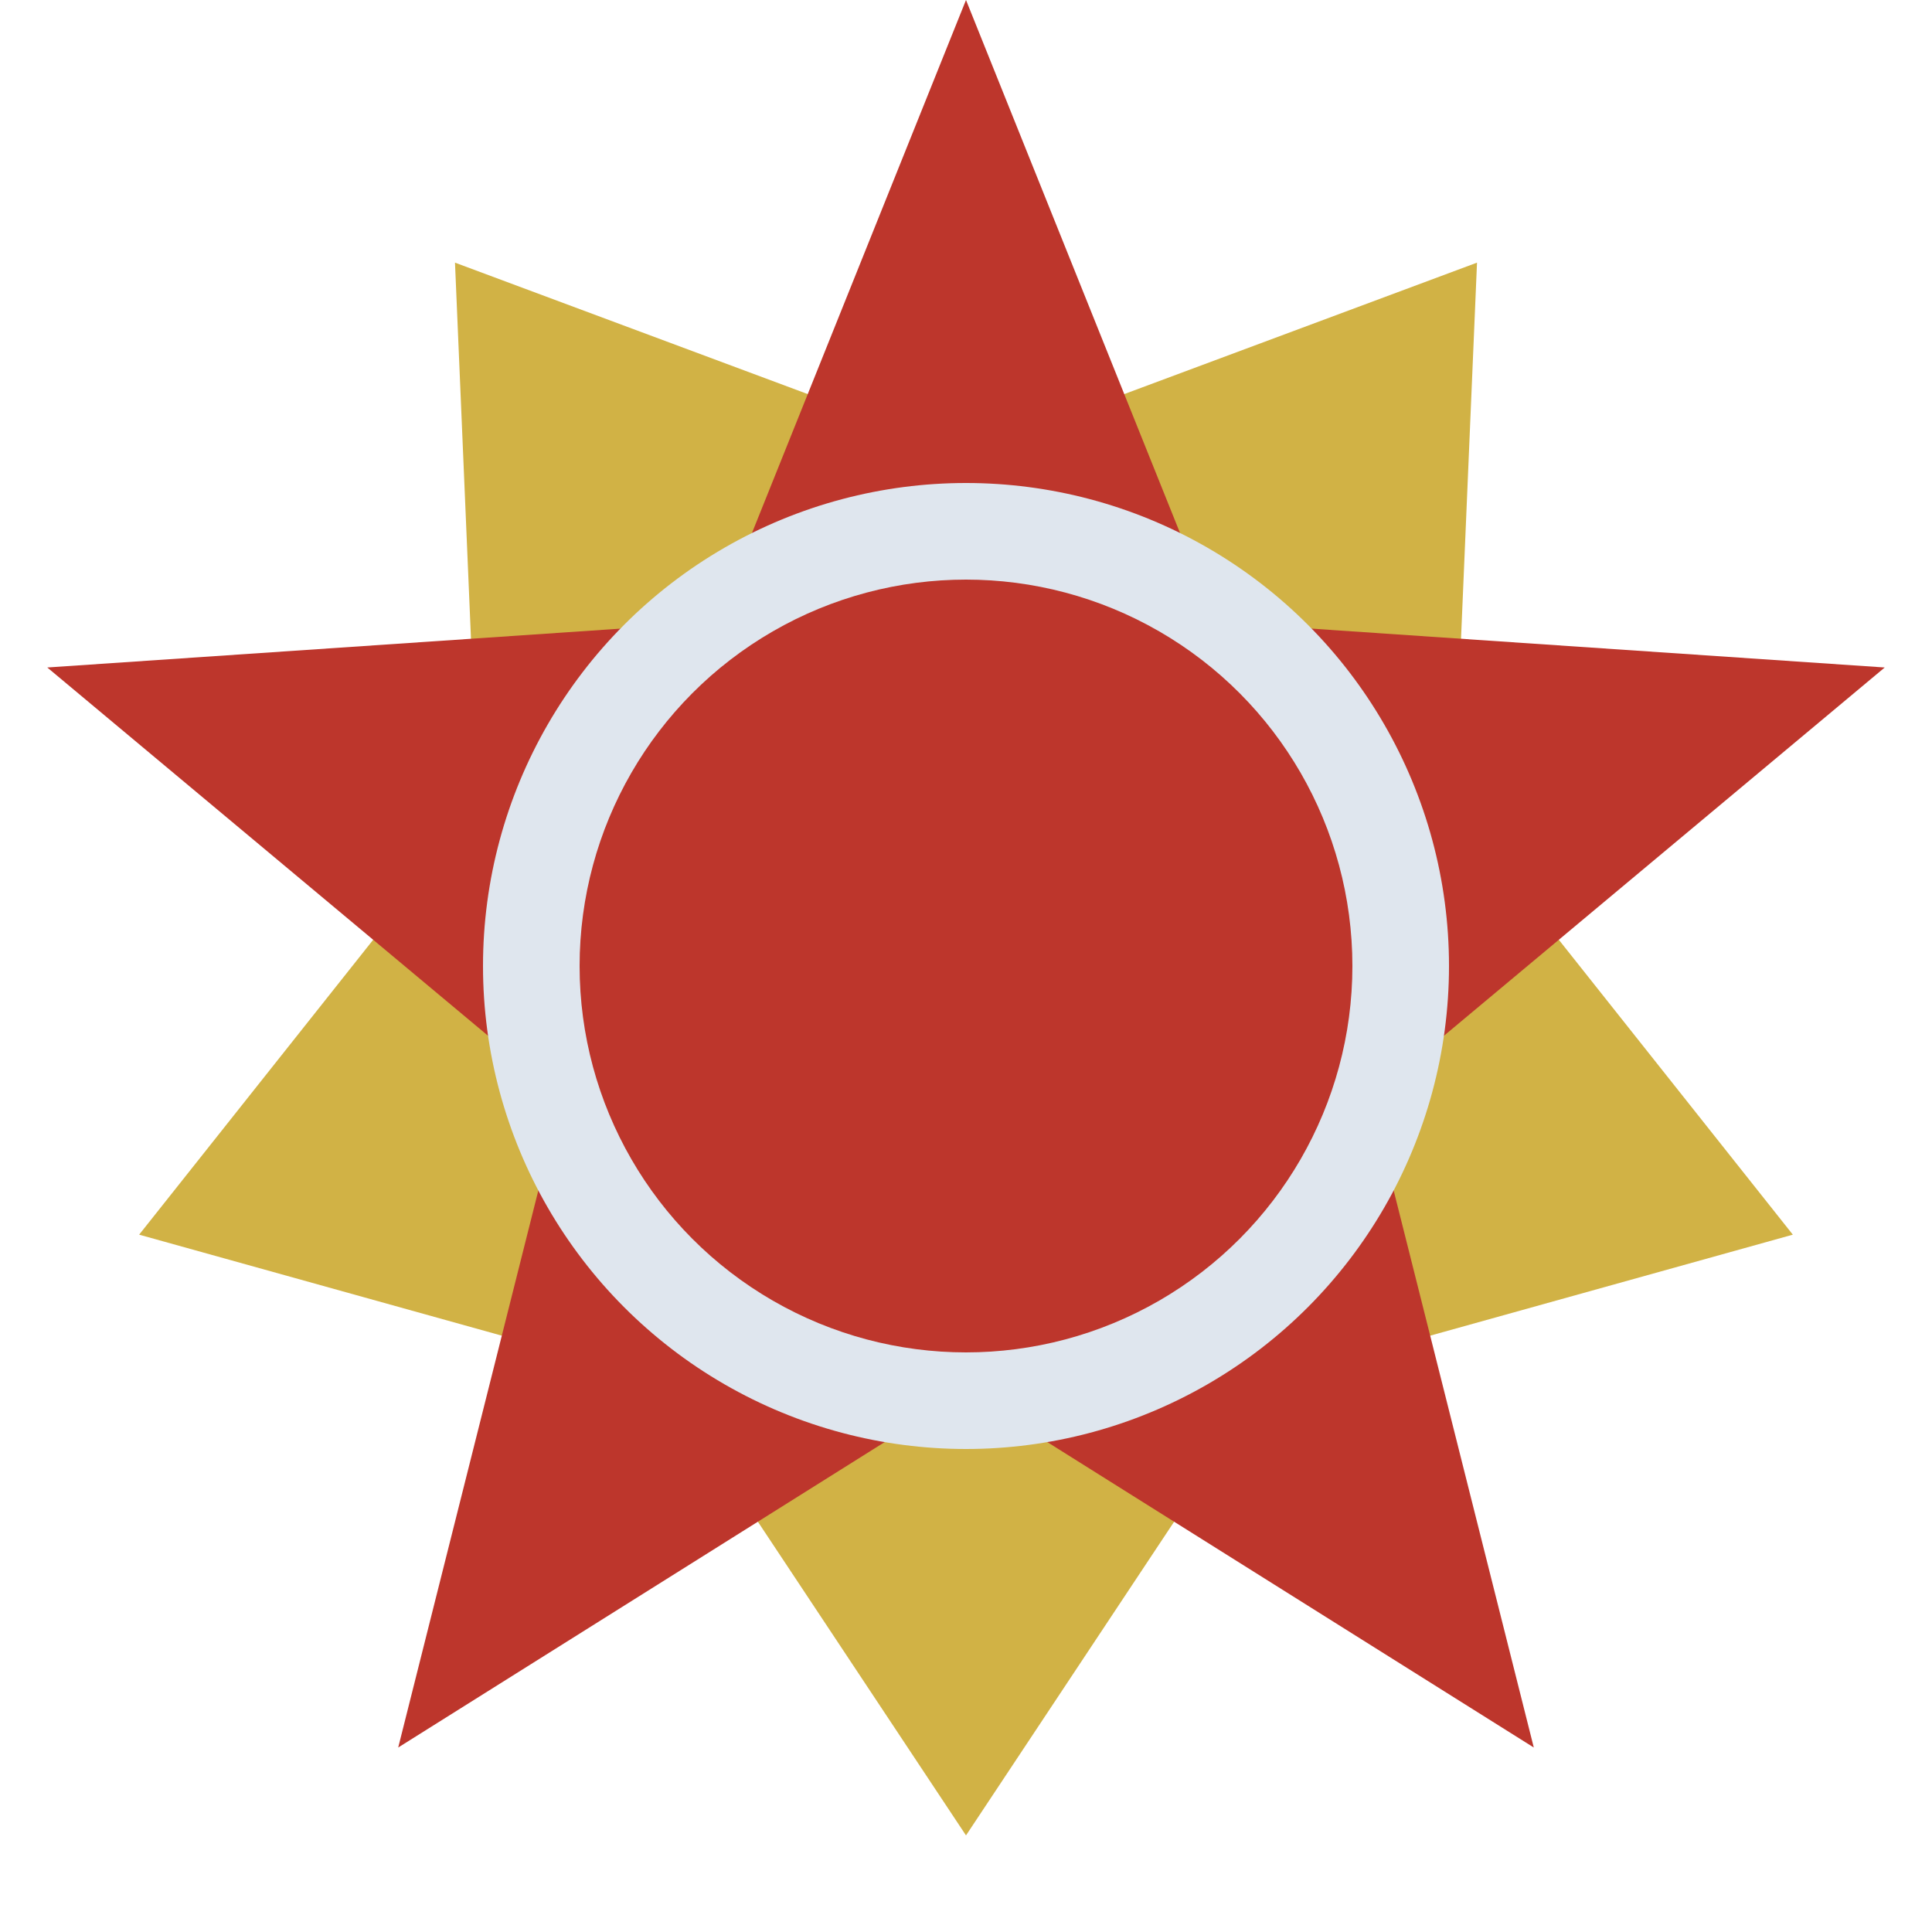 <svg width="100" height="100" viewBox="0 0 100 100" fill="none" xmlns="http://www.w3.org/2000/svg">
<path d="M50 95L34.394 71.479L7.202 63.906L24.749 41.796L23.55 13.594L50 23.45L76.45 13.594L75.251 41.796L92.797 63.906L65.606 71.479L50 95Z" fill="#D1B245"/>
<path d="M50 0L62.931 32.202L97.553 34.549L70.923 56.798L79.389 90.451L50 72L20.611 90.451L29.077 56.798L2.447 34.549L37.069 32.202L50 0Z" fill="#BD362C"/>
<circle cx="50" cy="50" r="25" fill="#DFE6EE"/>
<circle cx="50" cy="50" r="20" fill="#BD362C"/>
</svg>
